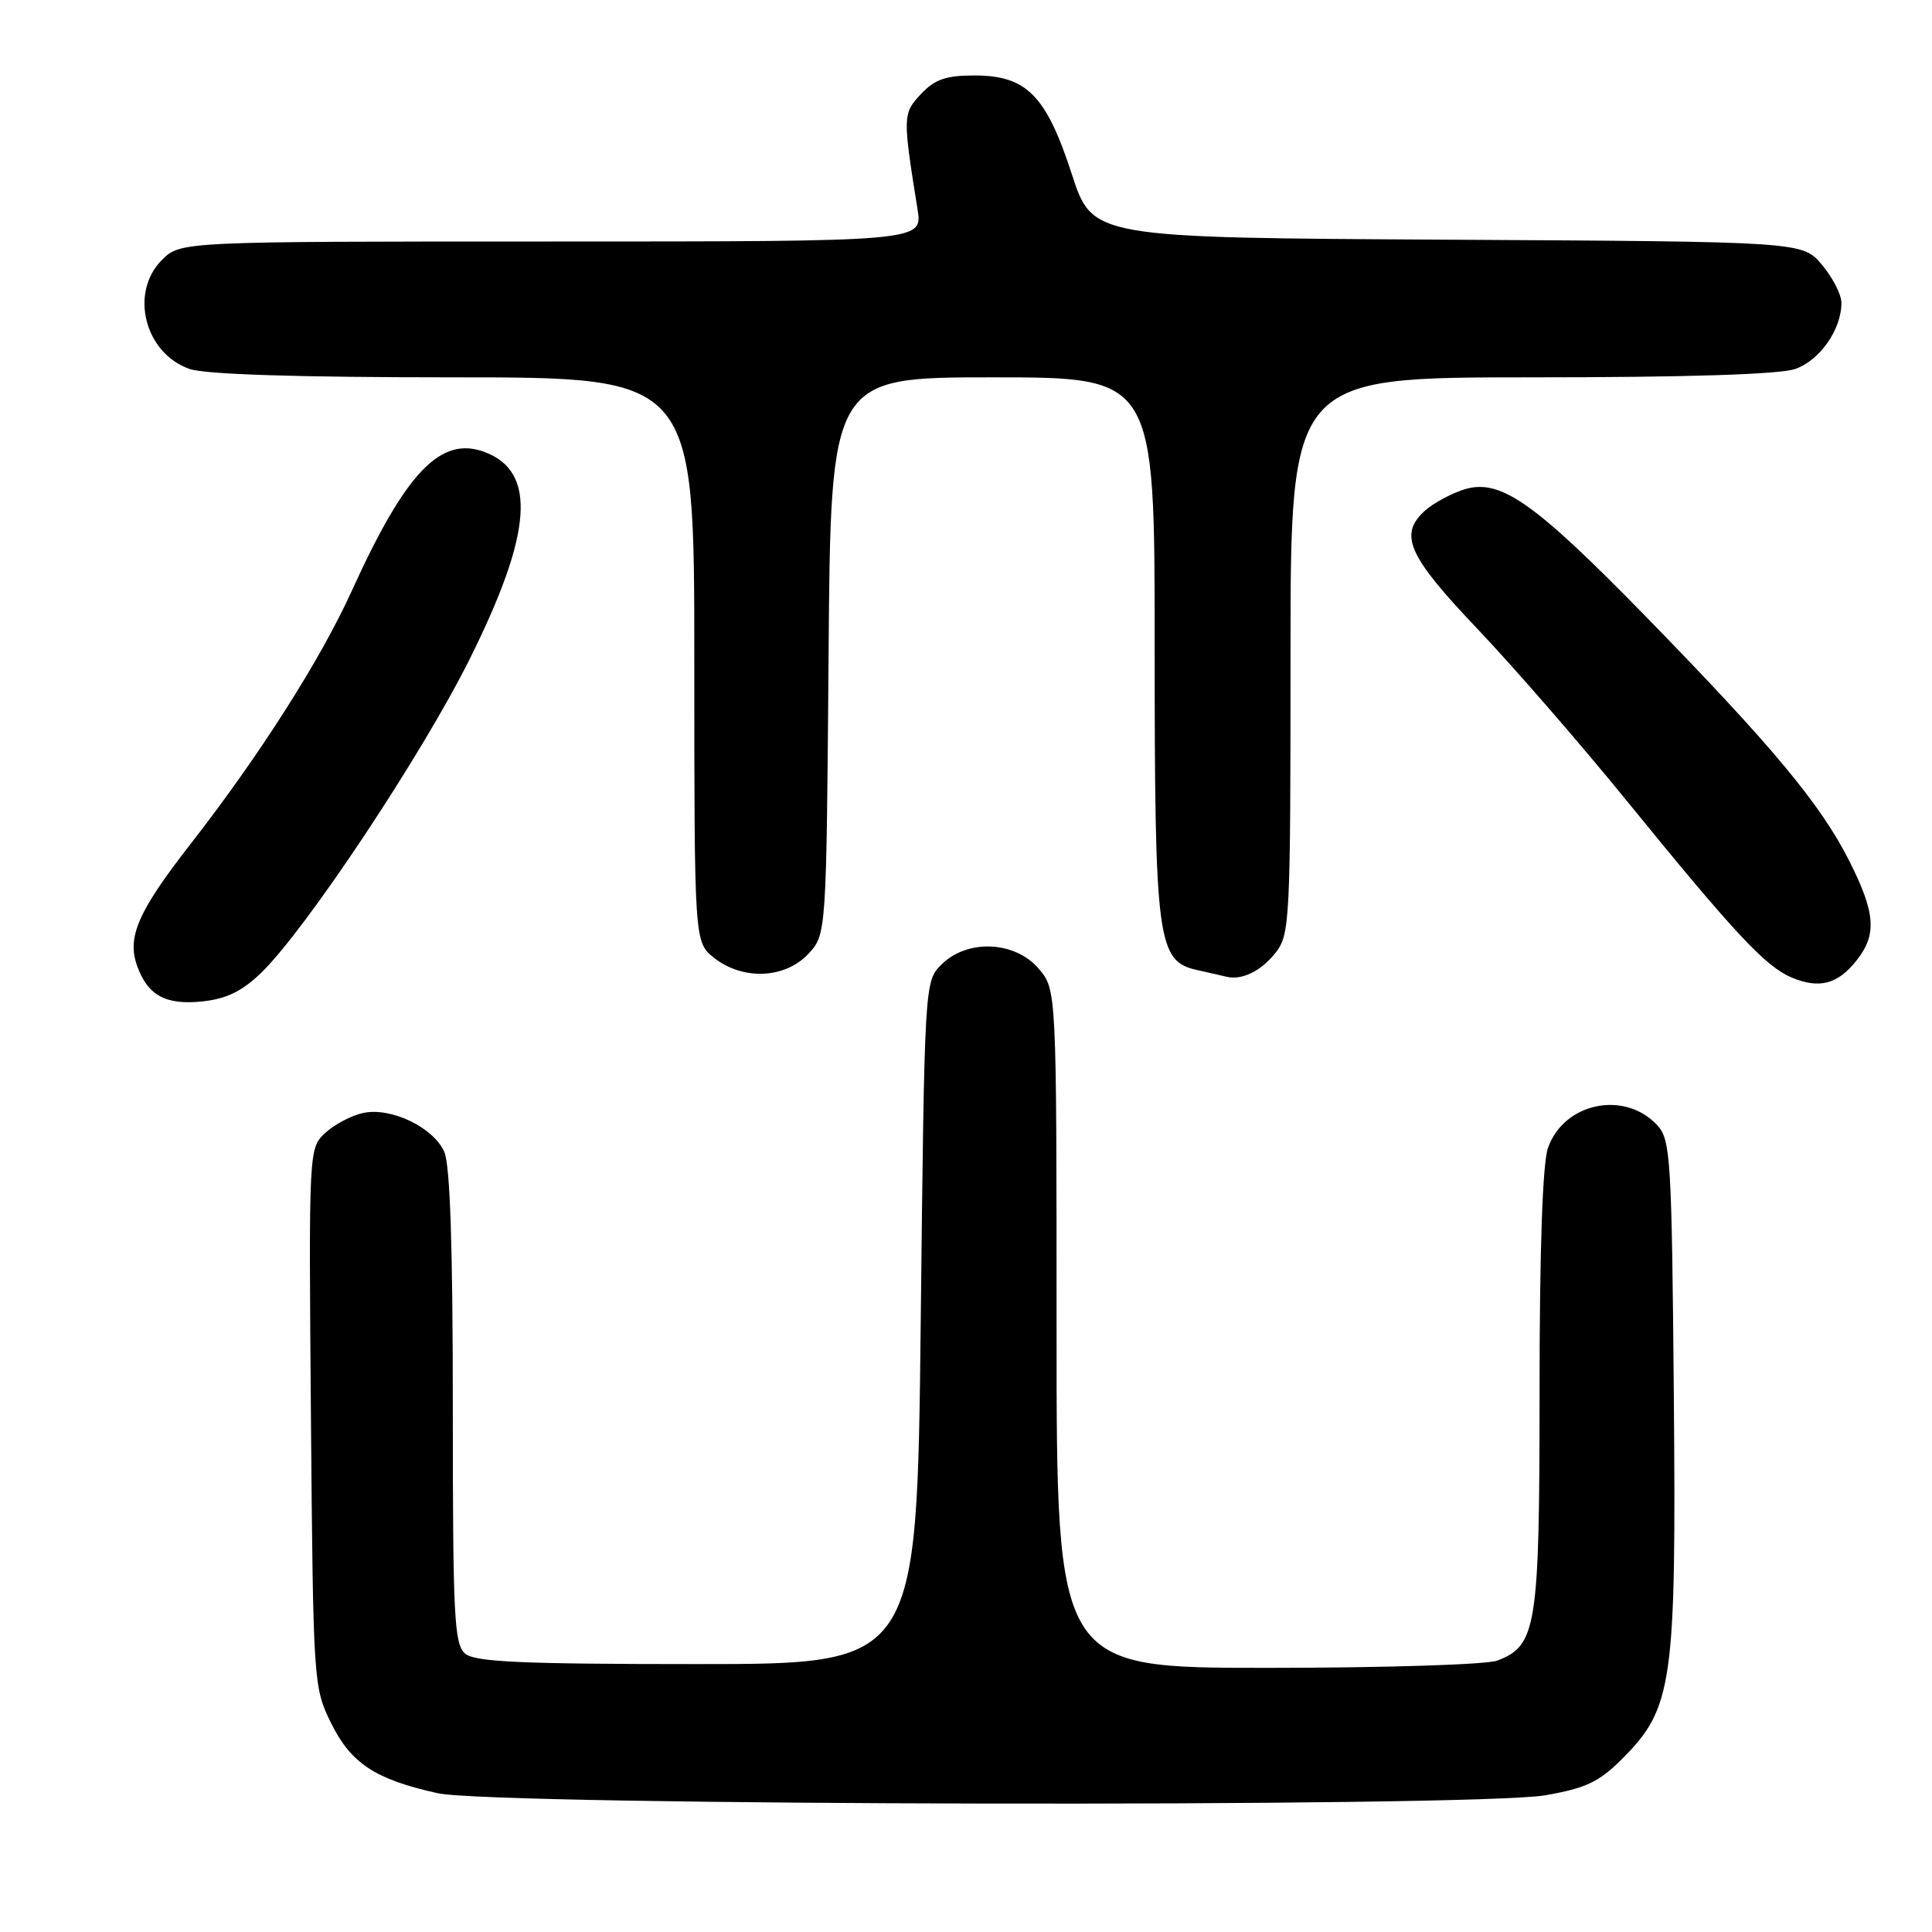 <?xml version="1.0" encoding="UTF-8" standalone="no"?>
<!DOCTYPE svg PUBLIC "-//W3C//DTD SVG 1.1//EN" "http://www.w3.org/Graphics/SVG/1.1/DTD/svg11.dtd" >
<svg xmlns="http://www.w3.org/2000/svg" xmlns:xlink="http://www.w3.org/1999/xlink" version="1.1" viewBox="0 0 256 256">
 <g >
 <path fill="currentColor"
d=" M 204.79 237.88 C 210.12 236.95 211.89 236.11 214.92 233.08 C 221.66 226.34 222.12 223.11 221.79 184.78 C 221.52 153.73 221.36 151.05 219.65 149.16 C 215.35 144.42 207.22 146.07 205.11 152.12 C 204.40 154.16 204.00 165.63 204.00 184.20 C 204.00 215.66 203.62 218.05 198.39 220.04 C 197.00 220.57 183.30 221.00 167.93 221.00 C 140.00 221.00 140.00 221.00 140.00 176.06 C 140.00 131.11 140.00 131.11 137.61 128.33 C 134.46 124.67 128.15 124.41 124.76 127.80 C 122.50 130.05 122.50 130.05 122.00 175.28 C 121.50 220.50 121.50 220.50 92.40 220.50 C 69.21 220.50 62.97 220.22 61.65 219.13 C 60.18 217.90 60.00 214.34 60.00 186.42 C 60.00 165.13 59.64 154.29 58.86 152.60 C 57.38 149.34 51.76 146.67 48.09 147.48 C 46.54 147.82 44.29 149.01 43.09 150.13 C 40.91 152.16 40.91 152.28 41.20 187.83 C 41.50 222.97 41.54 223.57 43.85 228.28 C 46.51 233.67 49.69 235.77 58.00 237.61 C 65.50 239.28 195.42 239.51 204.79 237.88 Z  M 34.64 128.87 C 40.55 123.13 55.87 100.08 62.22 87.36 C 70.55 70.65 71.16 62.53 64.26 59.91 C 58.41 57.69 53.77 62.53 46.62 78.28 C 42.49 87.38 34.38 100.12 25.29 111.78 C 18.28 120.78 16.79 124.18 18.18 128.01 C 19.59 131.92 21.98 133.21 26.84 132.69 C 30.02 132.35 32.09 131.34 34.64 128.87 Z  M 246.02 127.24 C 248.73 123.81 248.51 120.96 245.03 114.06 C 241.23 106.54 234.86 98.89 218.03 81.64 C 202.98 66.24 198.62 63.24 193.72 64.95 C 192.02 65.54 189.81 66.76 188.81 67.67 C 185.31 70.84 186.55 73.64 195.75 83.31 C 200.56 88.37 209.44 98.59 215.47 106.01 C 229.89 123.74 233.91 128.04 237.39 129.52 C 241.06 131.07 243.53 130.42 246.02 127.24 Z  M 169.02 126.24 C 170.91 123.84 171.00 122.07 171.00 86.87 C 171.00 50.00 171.00 50.00 202.85 50.00 C 223.58 50.00 235.81 49.61 237.88 48.89 C 241.14 47.75 244.00 43.66 244.00 40.13 C 244.00 39.04 242.84 36.77 241.42 35.09 C 238.84 32.02 238.84 32.02 191.80 31.76 C 144.76 31.50 144.76 31.50 142.02 23.07 C 138.63 12.64 136.03 10.00 129.12 10.00 C 125.34 10.00 123.87 10.51 122.03 12.46 C 119.61 15.05 119.60 15.39 121.58 27.75 C 122.26 32.00 122.26 32.00 73.08 32.00 C 23.91 32.00 23.91 32.00 21.45 34.45 C 17.13 38.78 19.17 46.82 25.12 48.89 C 27.19 49.61 39.42 50.00 60.15 50.00 C 92.00 50.00 92.00 50.00 92.00 87.43 C 92.00 124.85 92.00 124.85 94.63 126.93 C 98.44 129.92 104.00 129.69 107.08 126.42 C 109.50 123.84 109.50 123.84 109.79 86.92 C 110.07 50.00 110.07 50.00 131.54 50.00 C 153.00 50.00 153.00 50.00 153.00 85.53 C 153.00 124.88 153.33 127.37 158.68 128.55 C 160.23 128.89 161.95 129.29 162.50 129.42 C 164.54 129.93 167.10 128.68 169.02 126.24 Z "/>
</g>
</svg>